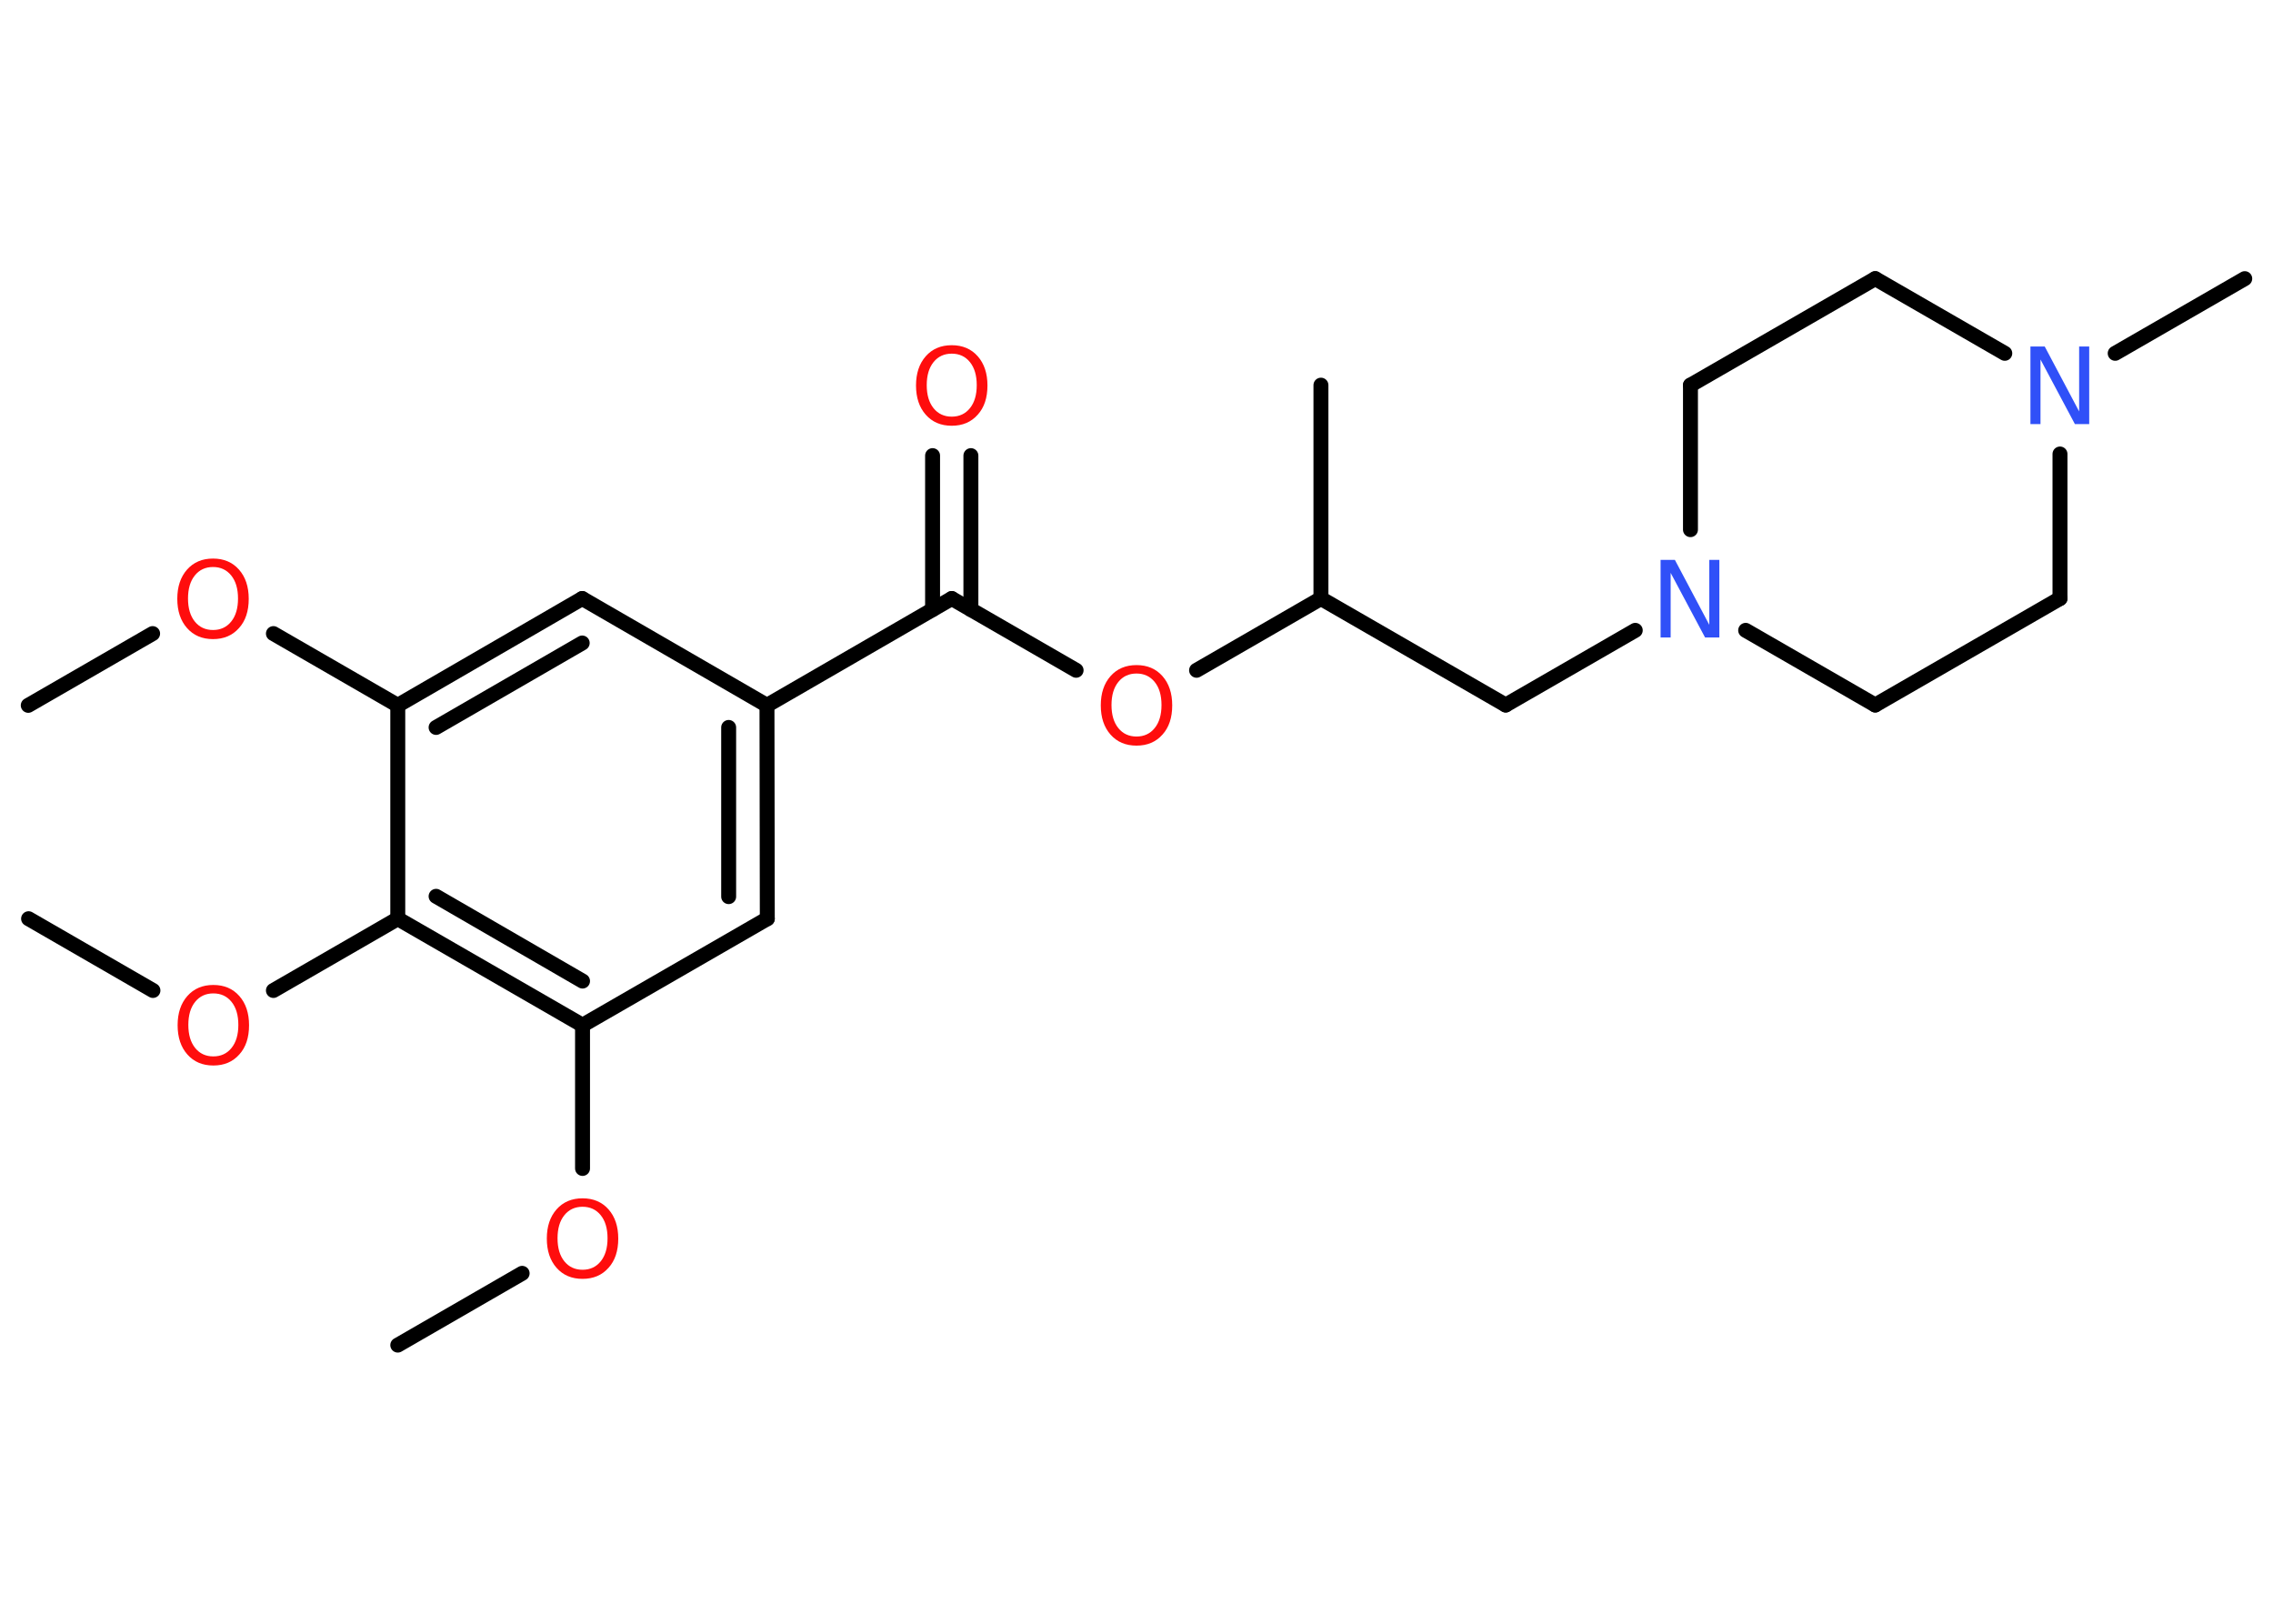 <?xml version='1.0' encoding='UTF-8'?>
<!DOCTYPE svg PUBLIC "-//W3C//DTD SVG 1.1//EN" "http://www.w3.org/Graphics/SVG/1.1/DTD/svg11.dtd">
<svg version='1.2' xmlns='http://www.w3.org/2000/svg' xmlns:xlink='http://www.w3.org/1999/xlink' width='70.0mm' height='50.0mm' viewBox='0 0 70.0 50.0'>
  <desc>Generated by the Chemistry Development Kit (http://github.com/cdk)</desc>
  <g stroke-linecap='round' stroke-linejoin='round' stroke='#000000' stroke-width='.46' fill='#FF0D0D'>
    <rect x='.0' y='.0' width='70.0' height='50.0' fill='#FFFFFF' stroke='none'/>
    <g id='mol1' class='mol'>
      <line id='mol1bnd1' class='bond' x1='.87' y1='21.72' x2='4.7' y2='19.51'/>
      <line id='mol1bnd2' class='bond' x1='8.42' y1='19.51' x2='12.25' y2='21.72'/>
      <g id='mol1bnd3' class='bond'>
        <line x1='17.93' y1='18.43' x2='12.25' y2='21.72'/>
        <line x1='17.93' y1='19.8' x2='13.43' y2='22.4'/>
      </g>
      <line id='mol1bnd4' class='bond' x1='17.93' y1='18.43' x2='23.62' y2='21.72'/>
      <line id='mol1bnd5' class='bond' x1='23.62' y1='21.72' x2='29.31' y2='18.43'/>
      <g id='mol1bnd6' class='bond'>
        <line x1='28.72' y1='18.77' x2='28.72' y2='14.03'/>
        <line x1='29.9' y1='18.77' x2='29.9' y2='14.03'/>
      </g>
      <line id='mol1bnd7' class='bond' x1='29.31' y1='18.43' x2='33.14' y2='20.64'/>
      <line id='mol1bnd8' class='bond' x1='36.85' y1='20.64' x2='40.68' y2='18.43'/>
      <line id='mol1bnd9' class='bond' x1='40.68' y1='18.43' x2='40.68' y2='11.86'/>
      <line id='mol1bnd10' class='bond' x1='40.68' y1='18.43' x2='46.37' y2='21.71'/>
      <line id='mol1bnd11' class='bond' x1='46.37' y1='21.71' x2='50.36' y2='19.41'/>
      <line id='mol1bnd12' class='bond' x1='53.76' y1='19.41' x2='57.75' y2='21.71'/>
      <line id='mol1bnd13' class='bond' x1='57.75' y1='21.71' x2='63.44' y2='18.43'/>
      <line id='mol1bnd14' class='bond' x1='63.44' y1='18.43' x2='63.44' y2='13.98'/>
      <line id='mol1bnd15' class='bond' x1='65.14' y1='10.88' x2='69.13' y2='8.58'/>
      <line id='mol1bnd16' class='bond' x1='61.74' y1='10.88' x2='57.75' y2='8.58'/>
      <line id='mol1bnd17' class='bond' x1='57.75' y1='8.58' x2='52.06' y2='11.86'/>
      <line id='mol1bnd18' class='bond' x1='52.06' y1='16.31' x2='52.06' y2='11.86'/>
      <g id='mol1bnd19' class='bond'>
        <line x1='23.63' y1='28.29' x2='23.62' y2='21.72'/>
        <line x1='22.44' y1='27.61' x2='22.44' y2='22.4'/>
      </g>
      <line id='mol1bnd20' class='bond' x1='23.63' y1='28.29' x2='17.94' y2='31.57'/>
      <line id='mol1bnd21' class='bond' x1='17.94' y1='31.57' x2='17.94' y2='35.98'/>
      <line id='mol1bnd22' class='bond' x1='16.08' y1='39.21' x2='12.25' y2='41.42'/>
      <g id='mol1bnd23' class='bond'>
        <line x1='12.25' y1='28.29' x2='17.94' y2='31.57'/>
        <line x1='13.43' y1='27.6' x2='17.94' y2='30.21'/>
      </g>
      <line id='mol1bnd24' class='bond' x1='12.25' y1='21.72' x2='12.25' y2='28.29'/>
      <line id='mol1bnd25' class='bond' x1='12.25' y1='28.29' x2='8.42' y2='30.5'/>
      <line id='mol1bnd26' class='bond' x1='4.71' y1='30.5' x2='.88' y2='28.29'/>
      <path id='mol1atm2' class='atom' d='M6.56 17.46q-.35 .0 -.56 .26q-.21 .26 -.21 .71q.0 .45 .21 .71q.21 .26 .56 .26q.35 .0 .56 -.26q.21 -.26 .21 -.71q.0 -.45 -.21 -.71q-.21 -.26 -.56 -.26zM6.56 17.2q.5 .0 .8 .34q.3 .34 .3 .9q.0 .57 -.3 .9q-.3 .34 -.8 .34q-.5 .0 -.8 -.34q-.3 -.34 -.3 -.9q.0 -.56 .3 -.9q.3 -.34 .8 -.34z' stroke='none'/>
      <path id='mol1atm7' class='atom' d='M29.31 10.89q-.35 .0 -.56 .26q-.21 .26 -.21 .71q.0 .45 .21 .71q.21 .26 .56 .26q.35 .0 .56 -.26q.21 -.26 .21 -.71q.0 -.45 -.21 -.71q-.21 -.26 -.56 -.26zM29.31 10.63q.5 .0 .8 .34q.3 .34 .3 .9q.0 .57 -.3 .9q-.3 .34 -.8 .34q-.5 .0 -.8 -.34q-.3 -.34 -.3 -.9q.0 -.56 .3 -.9q.3 -.34 .8 -.34z' stroke='none'/>
      <path id='mol1atm8' class='atom' d='M35.0 20.74q-.35 .0 -.56 .26q-.21 .26 -.21 .71q.0 .45 .21 .71q.21 .26 .56 .26q.35 .0 .56 -.26q.21 -.26 .21 -.71q.0 -.45 -.21 -.71q-.21 -.26 -.56 -.26zM35.0 20.48q.5 .0 .8 .34q.3 .34 .3 .9q.0 .57 -.3 .9q-.3 .34 -.8 .34q-.5 .0 -.8 -.34q-.3 -.34 -.3 -.9q.0 -.56 .3 -.9q.3 -.34 .8 -.34z' stroke='none'/>
      <path id='mol1atm12' class='atom' d='M51.15 17.24h.43l1.06 2.0v-2.0h.31v2.39h-.44l-1.06 -1.99v1.99h-.31v-2.39z' stroke='none' fill='#3050F8'/>
      <path id='mol1atm15' class='atom' d='M62.54 10.67h.43l1.06 2.0v-2.0h.31v2.39h-.44l-1.06 -1.99v1.99h-.31v-2.39z' stroke='none' fill='#3050F8'/>
      <path id='mol1atm21' class='atom' d='M17.94 37.16q-.35 .0 -.56 .26q-.21 .26 -.21 .71q.0 .45 .21 .71q.21 .26 .56 .26q.35 .0 .56 -.26q.21 -.26 .21 -.71q.0 -.45 -.21 -.71q-.21 -.26 -.56 -.26zM17.94 36.9q.5 .0 .8 .34q.3 .34 .3 .9q.0 .57 -.3 .9q-.3 .34 -.8 .34q-.5 .0 -.8 -.34q-.3 -.34 -.3 -.9q.0 -.56 .3 -.9q.3 -.34 .8 -.34z' stroke='none'/>
      <path id='mol1atm24' class='atom' d='M6.57 30.59q-.35 .0 -.56 .26q-.21 .26 -.21 .71q.0 .45 .21 .71q.21 .26 .56 .26q.35 .0 .56 -.26q.21 -.26 .21 -.71q.0 -.45 -.21 -.71q-.21 -.26 -.56 -.26zM6.57 30.33q.5 .0 .8 .34q.3 .34 .3 .9q.0 .57 -.3 .9q-.3 .34 -.8 .34q-.5 .0 -.8 -.34q-.3 -.34 -.3 -.9q.0 -.56 .3 -.9q.3 -.34 .8 -.34z' stroke='none'/>
    </g>
  </g>
</svg>
